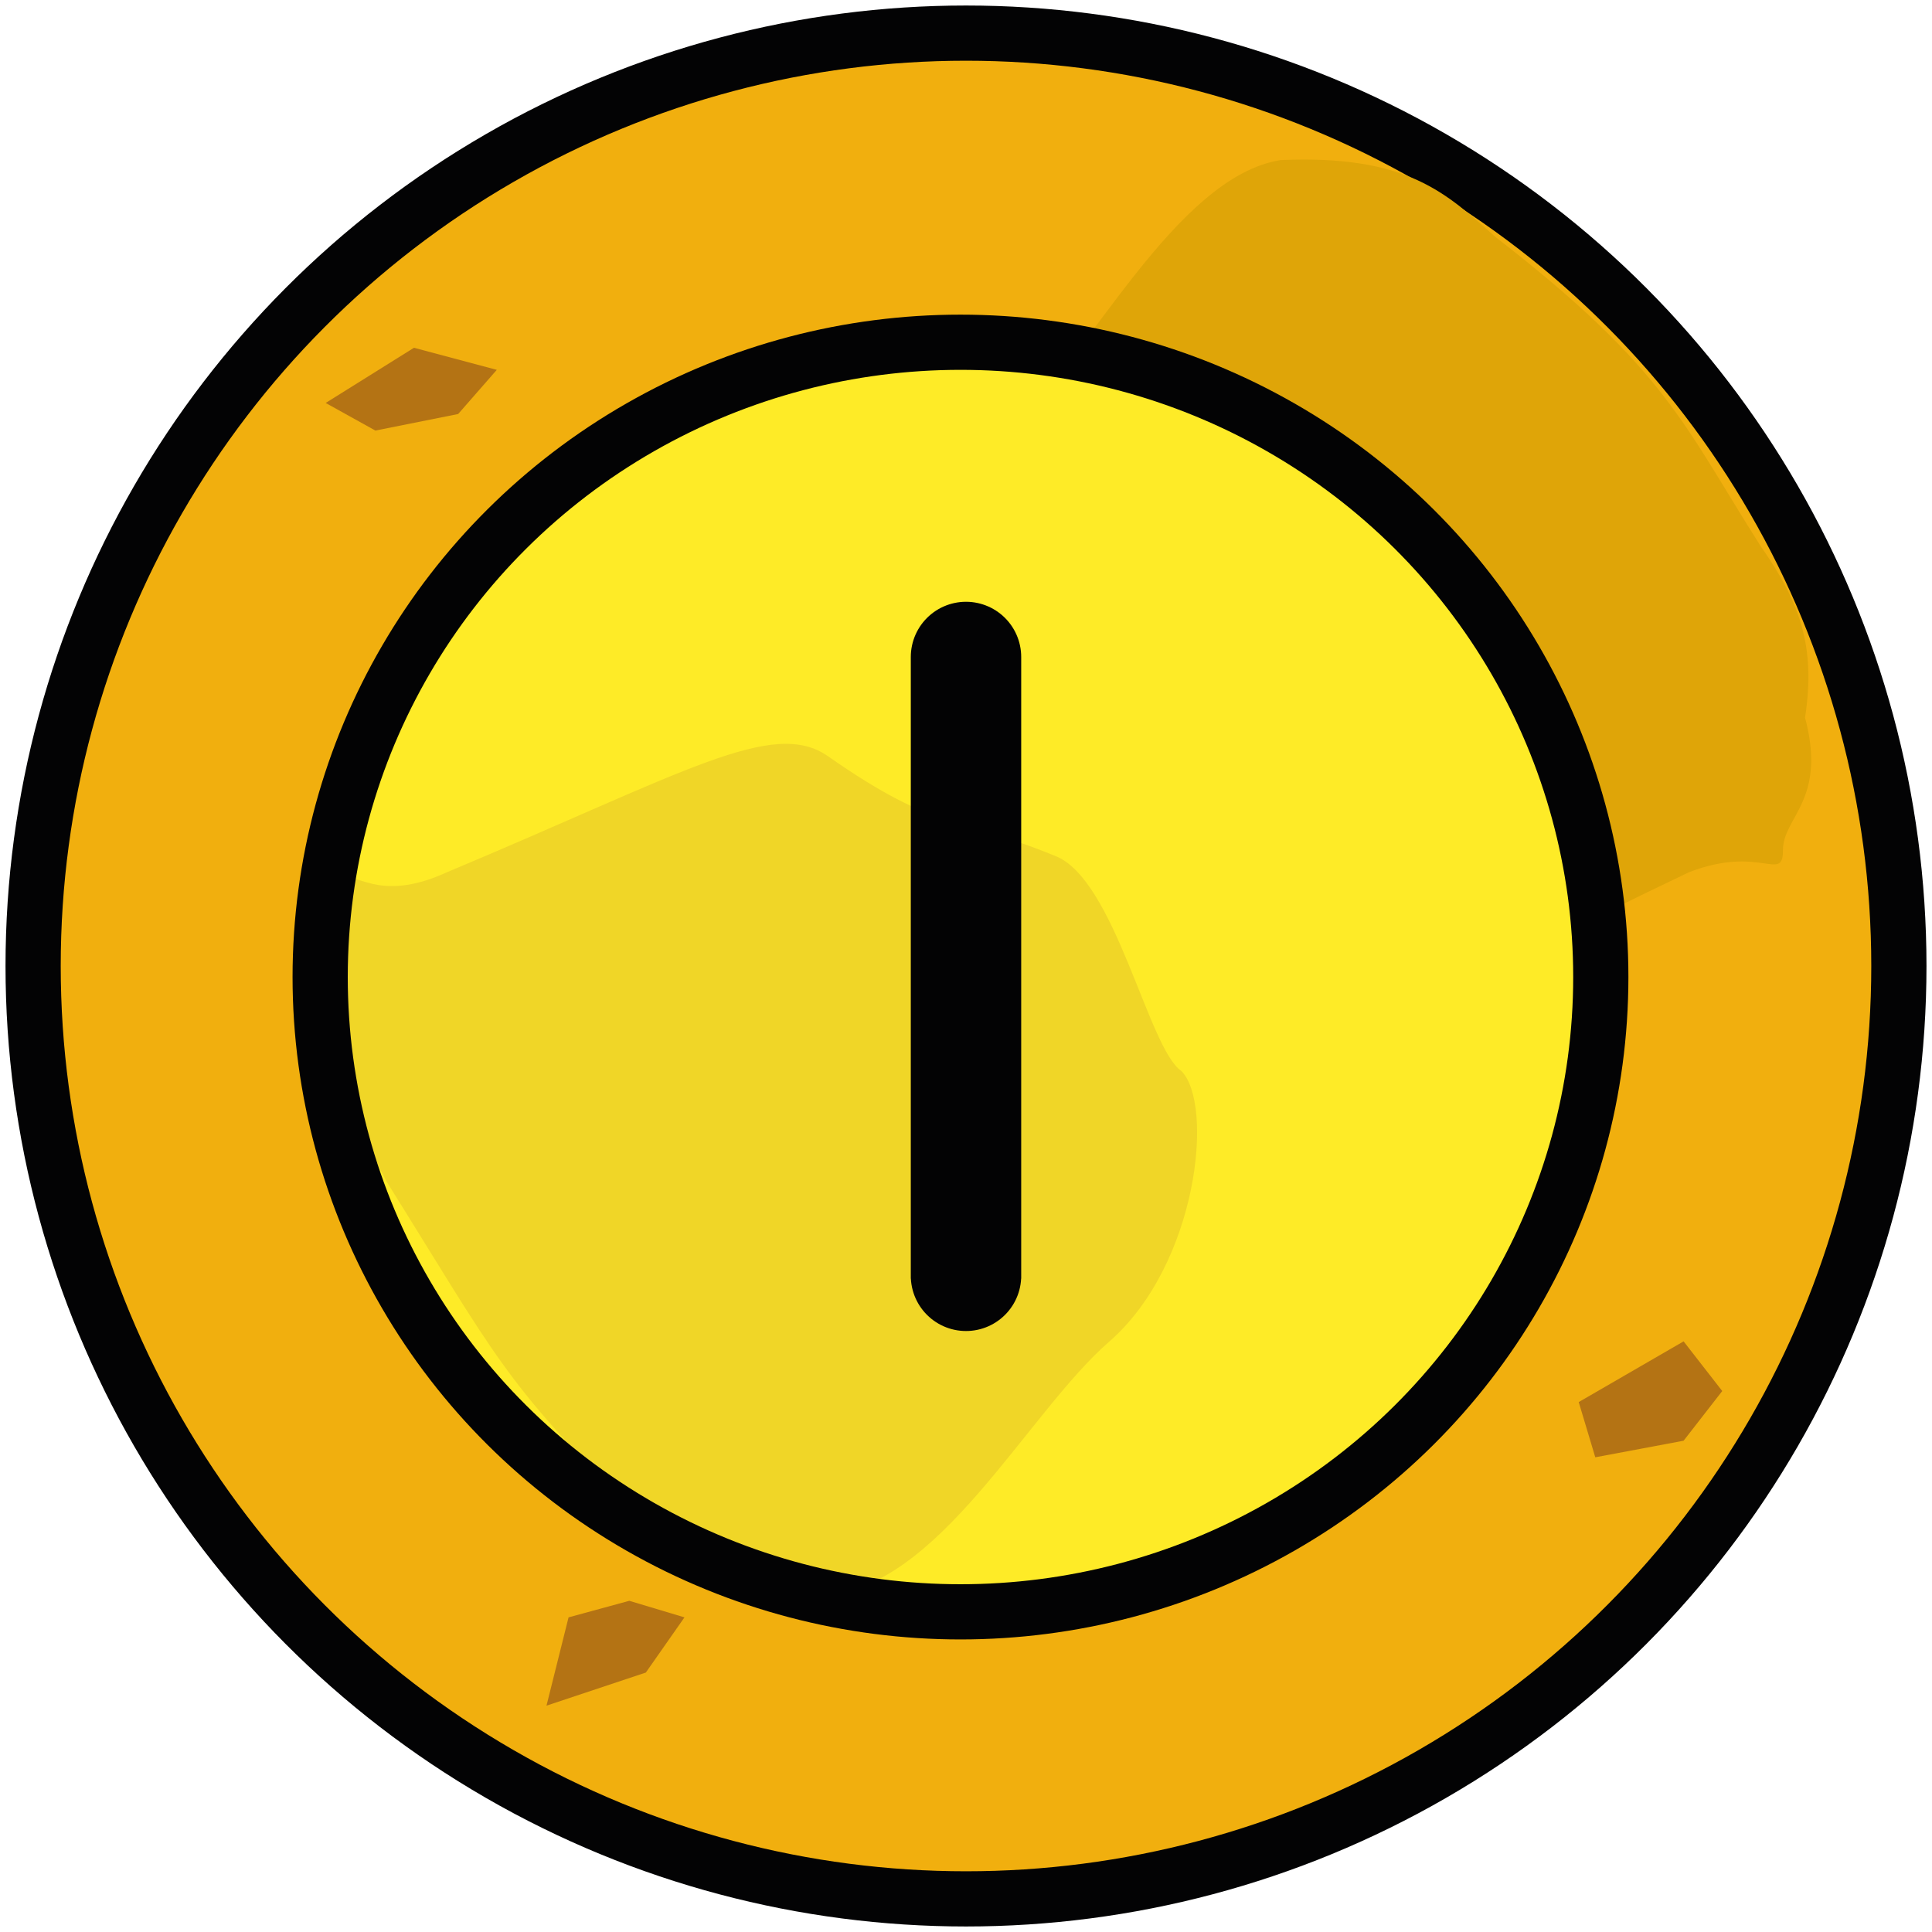 <?xml version="1.0" encoding="utf-8"?>
<!-- Generator: Adobe Illustrator 27.3.1, SVG Export Plug-In . SVG Version: 6.00 Build 0)  -->
<svg version="1.1" id="Calque_1" xmlns="http://www.w3.org/2000/svg" xmlns:xlink="http://www.w3.org/1999/xlink" x="0px" y="0px"
	 viewBox="0 0 35 35" style="enable-background:new 0 0 35 35;" xml:space="preserve">
<style type="text/css">
	.st0{fill:#F1AF0E;stroke:#030304;stroke-miterlimit:10;}
	.st1{fill:#DFA508;}
	.st2{fill:#FEEB27;}
	.st3{fill:#F0D627;}
	.st4{fill:none;stroke:#030304;stroke-miterlimit:10;}
	.st5{fill:#B47314;}
	.st6{fill:#FFEB1F;stroke:#030304;stroke-width:2;stroke-miterlimit:10;}
</style>
<ellipse class="st0" cx="17.5" cy="17.5" rx="16.9" ry="16.9"/>
<path class="st1" d="M30.6,15.8c-4.2,2-5.8,3.1-6.8,2.4c-2-1.3-2.4-1.1-4.2-1.7c-1.1-0.4-1.8-3.4-2.4-3.8c-0.6-0.4-0.4-3.5,1.1-4.9
	c1.4-1.3,3-4.6,4.9-4.9c2.3-0.1,3,0.6,3.9,1.4c3.1,2.4,3.4,3.4,4.8,5.6c0.7,1,1,1.8,0.8,3.1c0.4,1.5-0.4,1.8-0.4,2.4
	C32.3,16,31.9,15.3,30.6,15.8z"/>
<ellipse class="st2" cx="17.5" cy="17.5" rx="11.6" ry="11.5"/>
<path class="st3" d="M8.1,15.8C12.4,14,14,13,15,13.7c2,1.4,2.4,1.1,4.1,1.8c1.1,0.4,1.7,3.5,2.3,3.9c0.6,0.6,0.3,3.5-1.3,4.9
	c-1.5,1.3-3.1,4.5-5.2,4.6c-2.3,0.1-2.4-0.6-3.4-1.5c-2.4-2.4-2.5-2.8-4.5-6c-0.6-1.1-0.7-2.2-1-3c-0.3-1.5,0.3-1.8,0.3-2.4
	C6.4,15.7,6.8,16.4,8.1,15.8z"/>
<ellipse class="st4" cx="17.4" cy="17.7" rx="11.6" ry="11.5"/>
<polygon class="st5" points="8.3,7.5 6.8,7.8 5.9,7.3 7.5,6.3 9,6.7 "/>
<polygon class="st5" points="30.5,26.1 28.9,26.4 28.6,25.4 30.5,24.3 31.2,25.2 "/>
<polygon class="st5" points="10.3,29.3 11.4,29 12.4,29.3 11.7,30.3 9.9,30.9 "/>
<path class="st6" d="M17.5,22.7c0,3.4,0-13.2,0-10.5"/>
<g>
</g>
<g>
</g>
<g>
</g>
<g>
</g>
<g>
</g>
<g>
</g>
</svg>
